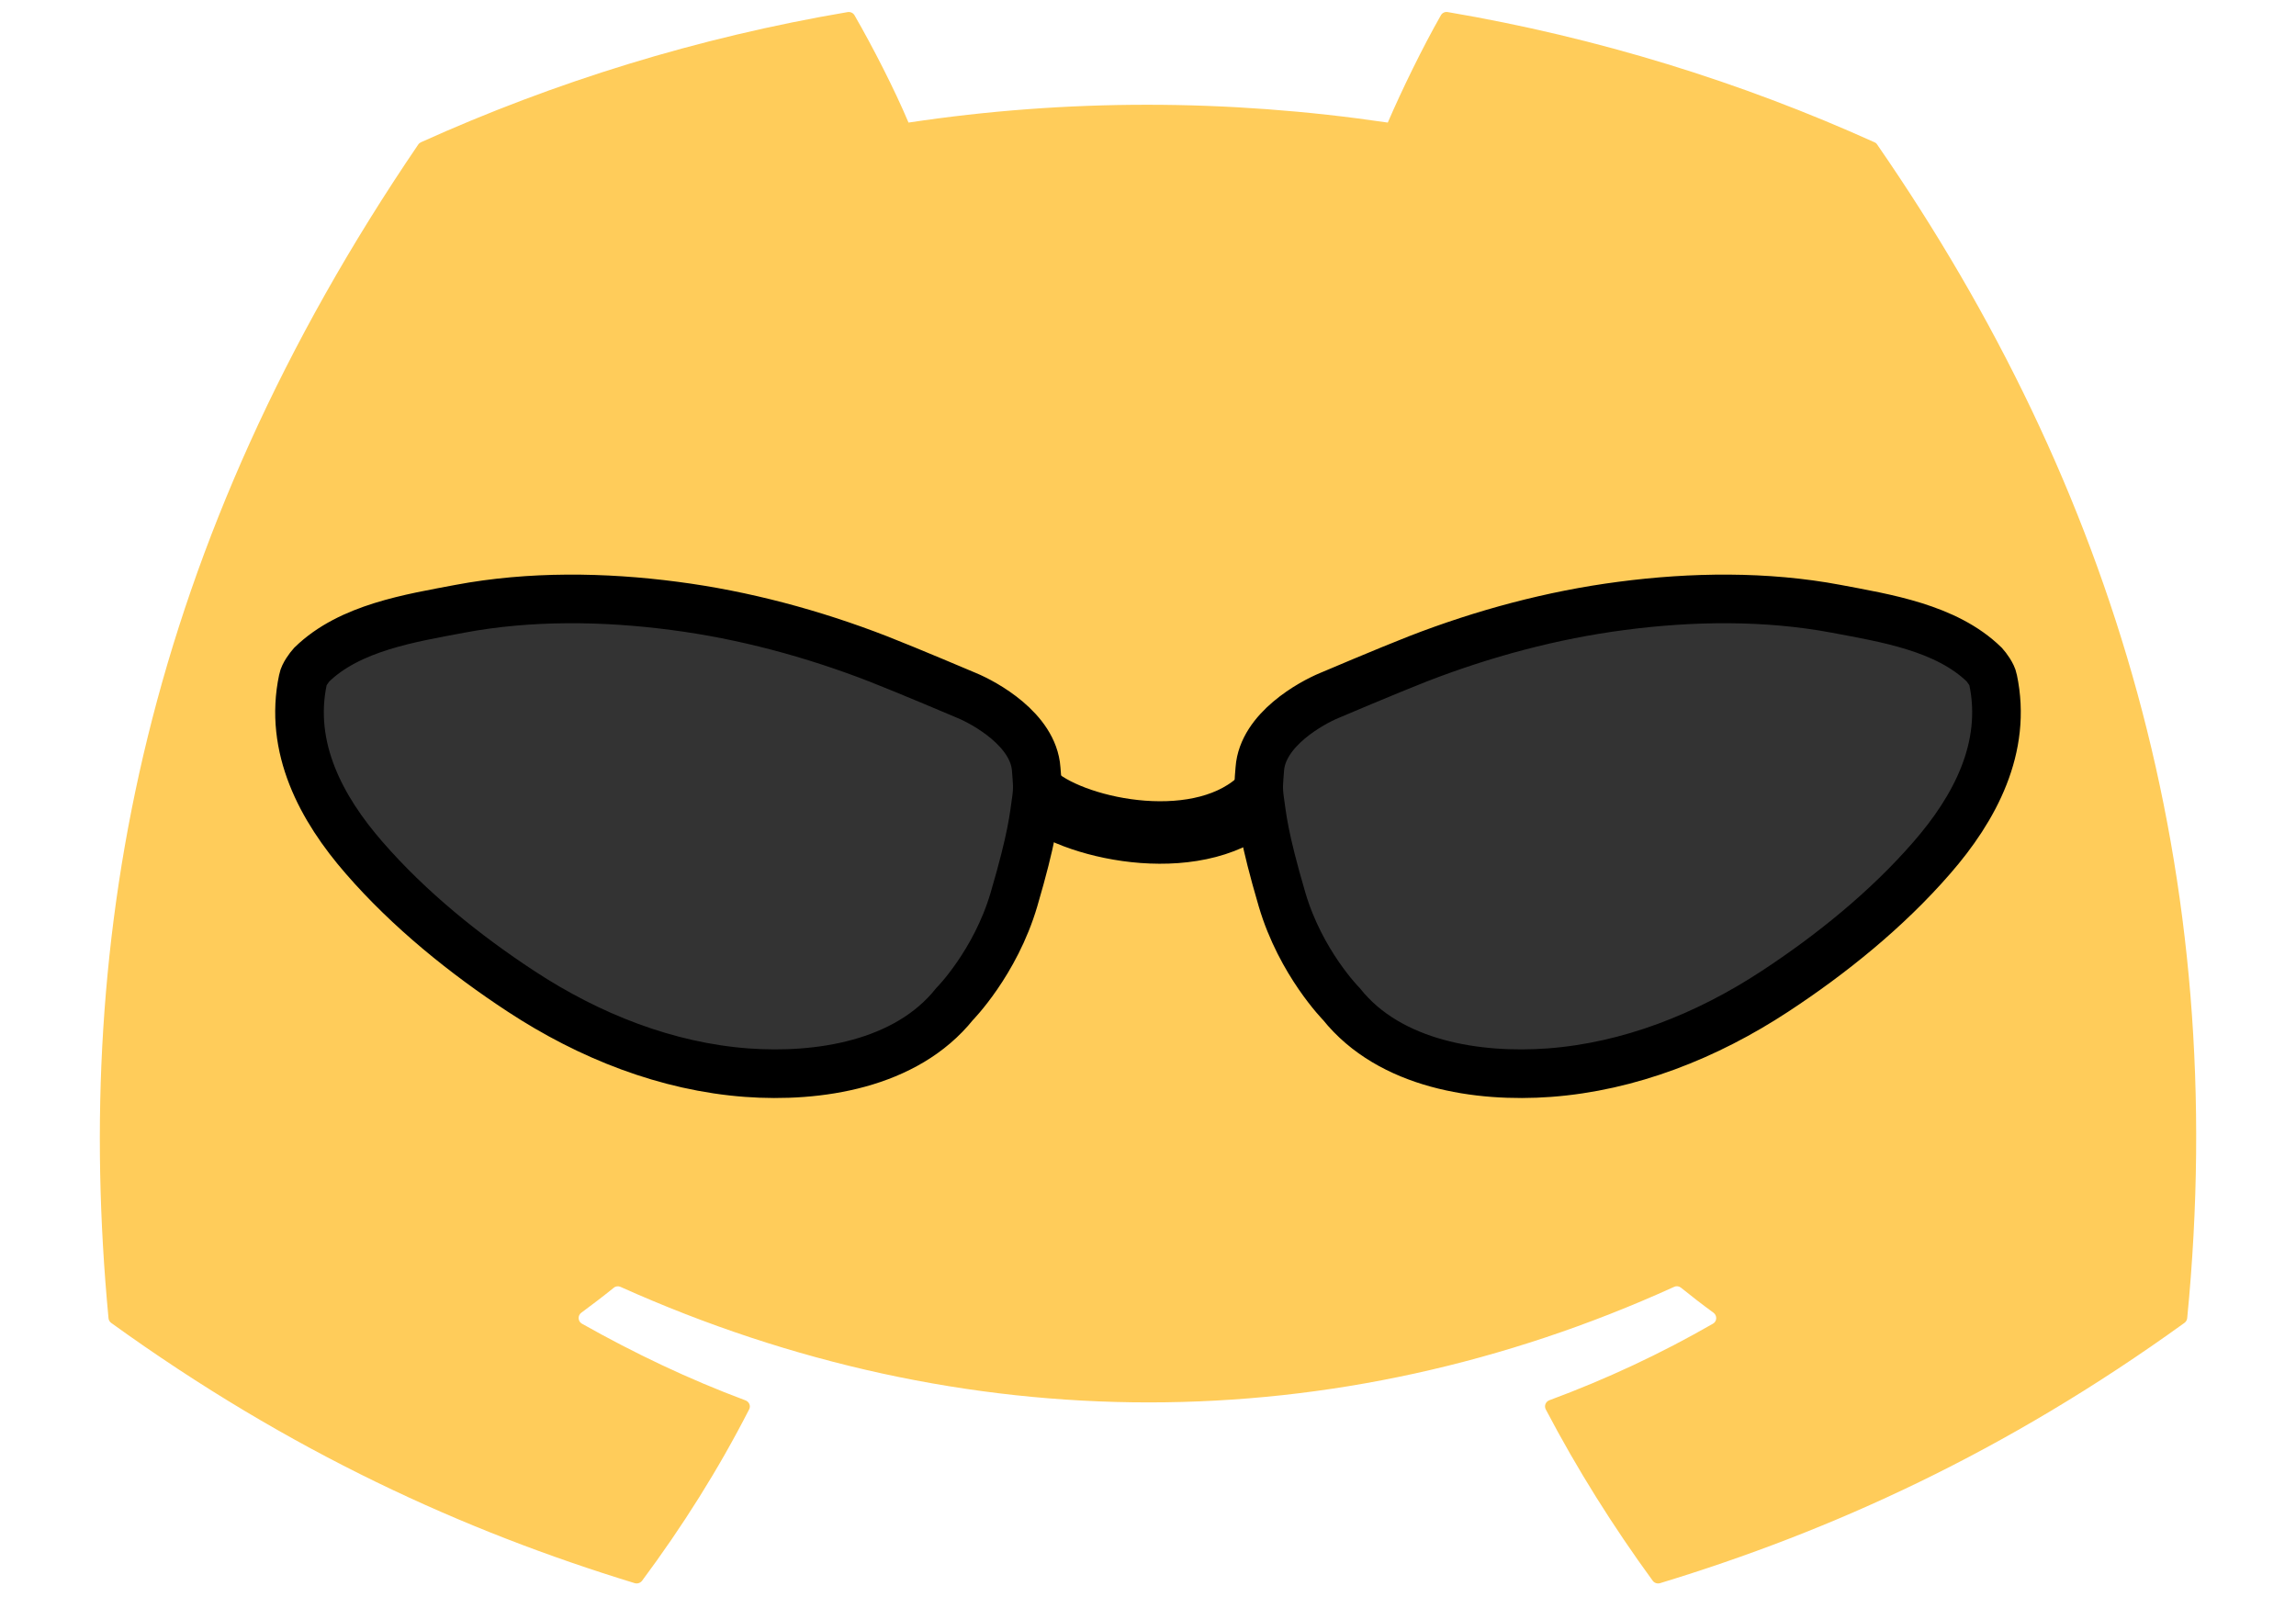 <svg width="23" height="16" viewBox="0 0 23 16" fill="none" xmlns="http://www.w3.org/2000/svg">
<path d="M18.777 1.425C17.439 0.821 16.004 0.376 14.503 0.121C14.476 0.116 14.448 0.128 14.434 0.153C14.25 0.476 14.045 0.897 13.902 1.228C12.288 0.99 10.682 0.99 9.101 1.228C8.958 0.89 8.746 0.476 8.56 0.153C8.546 0.129 8.519 0.117 8.492 0.121C6.992 0.375 5.557 0.82 4.217 1.425C4.206 1.43 4.196 1.438 4.189 1.449C1.467 5.449 0.721 9.351 1.087 13.205C1.088 13.224 1.099 13.242 1.114 13.253C2.91 14.55 4.65 15.338 6.358 15.86C6.385 15.868 6.414 15.859 6.432 15.836C6.835 15.294 7.196 14.722 7.504 14.12C7.523 14.085 7.505 14.043 7.468 14.029C6.897 13.816 6.353 13.556 5.83 13.261C5.788 13.238 5.785 13.179 5.823 13.151C5.933 13.07 6.043 12.986 6.148 12.901C6.167 12.885 6.194 12.882 6.216 12.892C9.653 14.435 13.374 14.435 16.77 12.892C16.792 12.881 16.819 12.884 16.839 12.9C16.944 12.985 17.054 13.07 17.165 13.151C17.203 13.179 17.201 13.238 17.159 13.261C16.636 13.562 16.092 13.816 15.52 14.028C15.483 14.042 15.466 14.085 15.485 14.12C15.8 14.721 16.16 15.293 16.556 15.836C16.573 15.859 16.603 15.868 16.63 15.86C18.346 15.338 20.086 14.55 21.882 13.253C21.898 13.242 21.908 13.224 21.91 13.206C22.347 8.75 21.176 4.88 18.805 1.449C18.799 1.438 18.789 1.43 18.777 1.425ZM8.018 10.858C6.983 10.858 6.13 9.924 6.13 8.777C6.13 7.629 6.966 6.695 8.018 6.695C9.077 6.695 9.921 7.637 9.905 8.777C9.905 9.924 9.069 10.858 8.018 10.858ZM14.995 10.858C13.961 10.858 13.108 9.924 13.108 8.777C13.108 7.629 13.944 6.695 14.995 6.695C16.055 6.695 16.899 7.637 16.883 8.777C16.883 9.924 16.055 10.858 14.995 10.858Z" fill="#FFCC5A"/>
<path d="M3.647 8.592C3.22 8.102 2.89 7.49 3.035 6.808C3.044 6.758 3.097 6.687 3.123 6.658C3.505 6.286 4.116 6.192 4.606 6.099C5.308 5.967 6.051 5.977 6.757 6.07C7.449 6.16 8.142 6.346 8.798 6.601C9.095 6.717 9.683 6.967 9.683 6.967C9.862 7.041 10.352 7.308 10.38 7.704C10.39 7.836 10.399 7.891 10.38 8.022C10.355 8.191 10.343 8.378 10.157 9.012C9.97 9.647 9.562 10.059 9.562 10.059C9.074 10.669 8.191 10.798 7.482 10.746C6.68 10.687 5.903 10.38 5.221 9.932C4.658 9.563 4.097 9.111 3.647 8.592Z" fill="#333333" stroke="black" stroke-width="0.487"/>
<path d="M19.353 8.592C19.78 8.102 20.11 7.49 19.965 6.808C19.956 6.758 19.903 6.687 19.877 6.658C19.495 6.286 18.884 6.192 18.394 6.099C17.692 5.967 16.949 5.977 16.243 6.07C15.551 6.16 14.858 6.346 14.202 6.601C13.905 6.717 13.317 6.967 13.317 6.967C13.138 7.041 12.648 7.308 12.62 7.704C12.61 7.836 12.601 7.891 12.62 8.022C12.645 8.191 12.657 8.378 12.843 9.012C13.03 9.647 13.438 10.059 13.438 10.059C13.926 10.669 14.809 10.798 15.518 10.746C16.32 10.687 17.097 10.38 17.779 9.932C18.342 9.563 18.903 9.111 19.353 8.592Z" fill="#333333" stroke="black" stroke-width="0.487"/>
<path d="M10.391 7.982C10.798 8.32 12.054 8.581 12.646 7.982" stroke="black" stroke-width="0.626" stroke-linejoin="round"/>
</svg>
